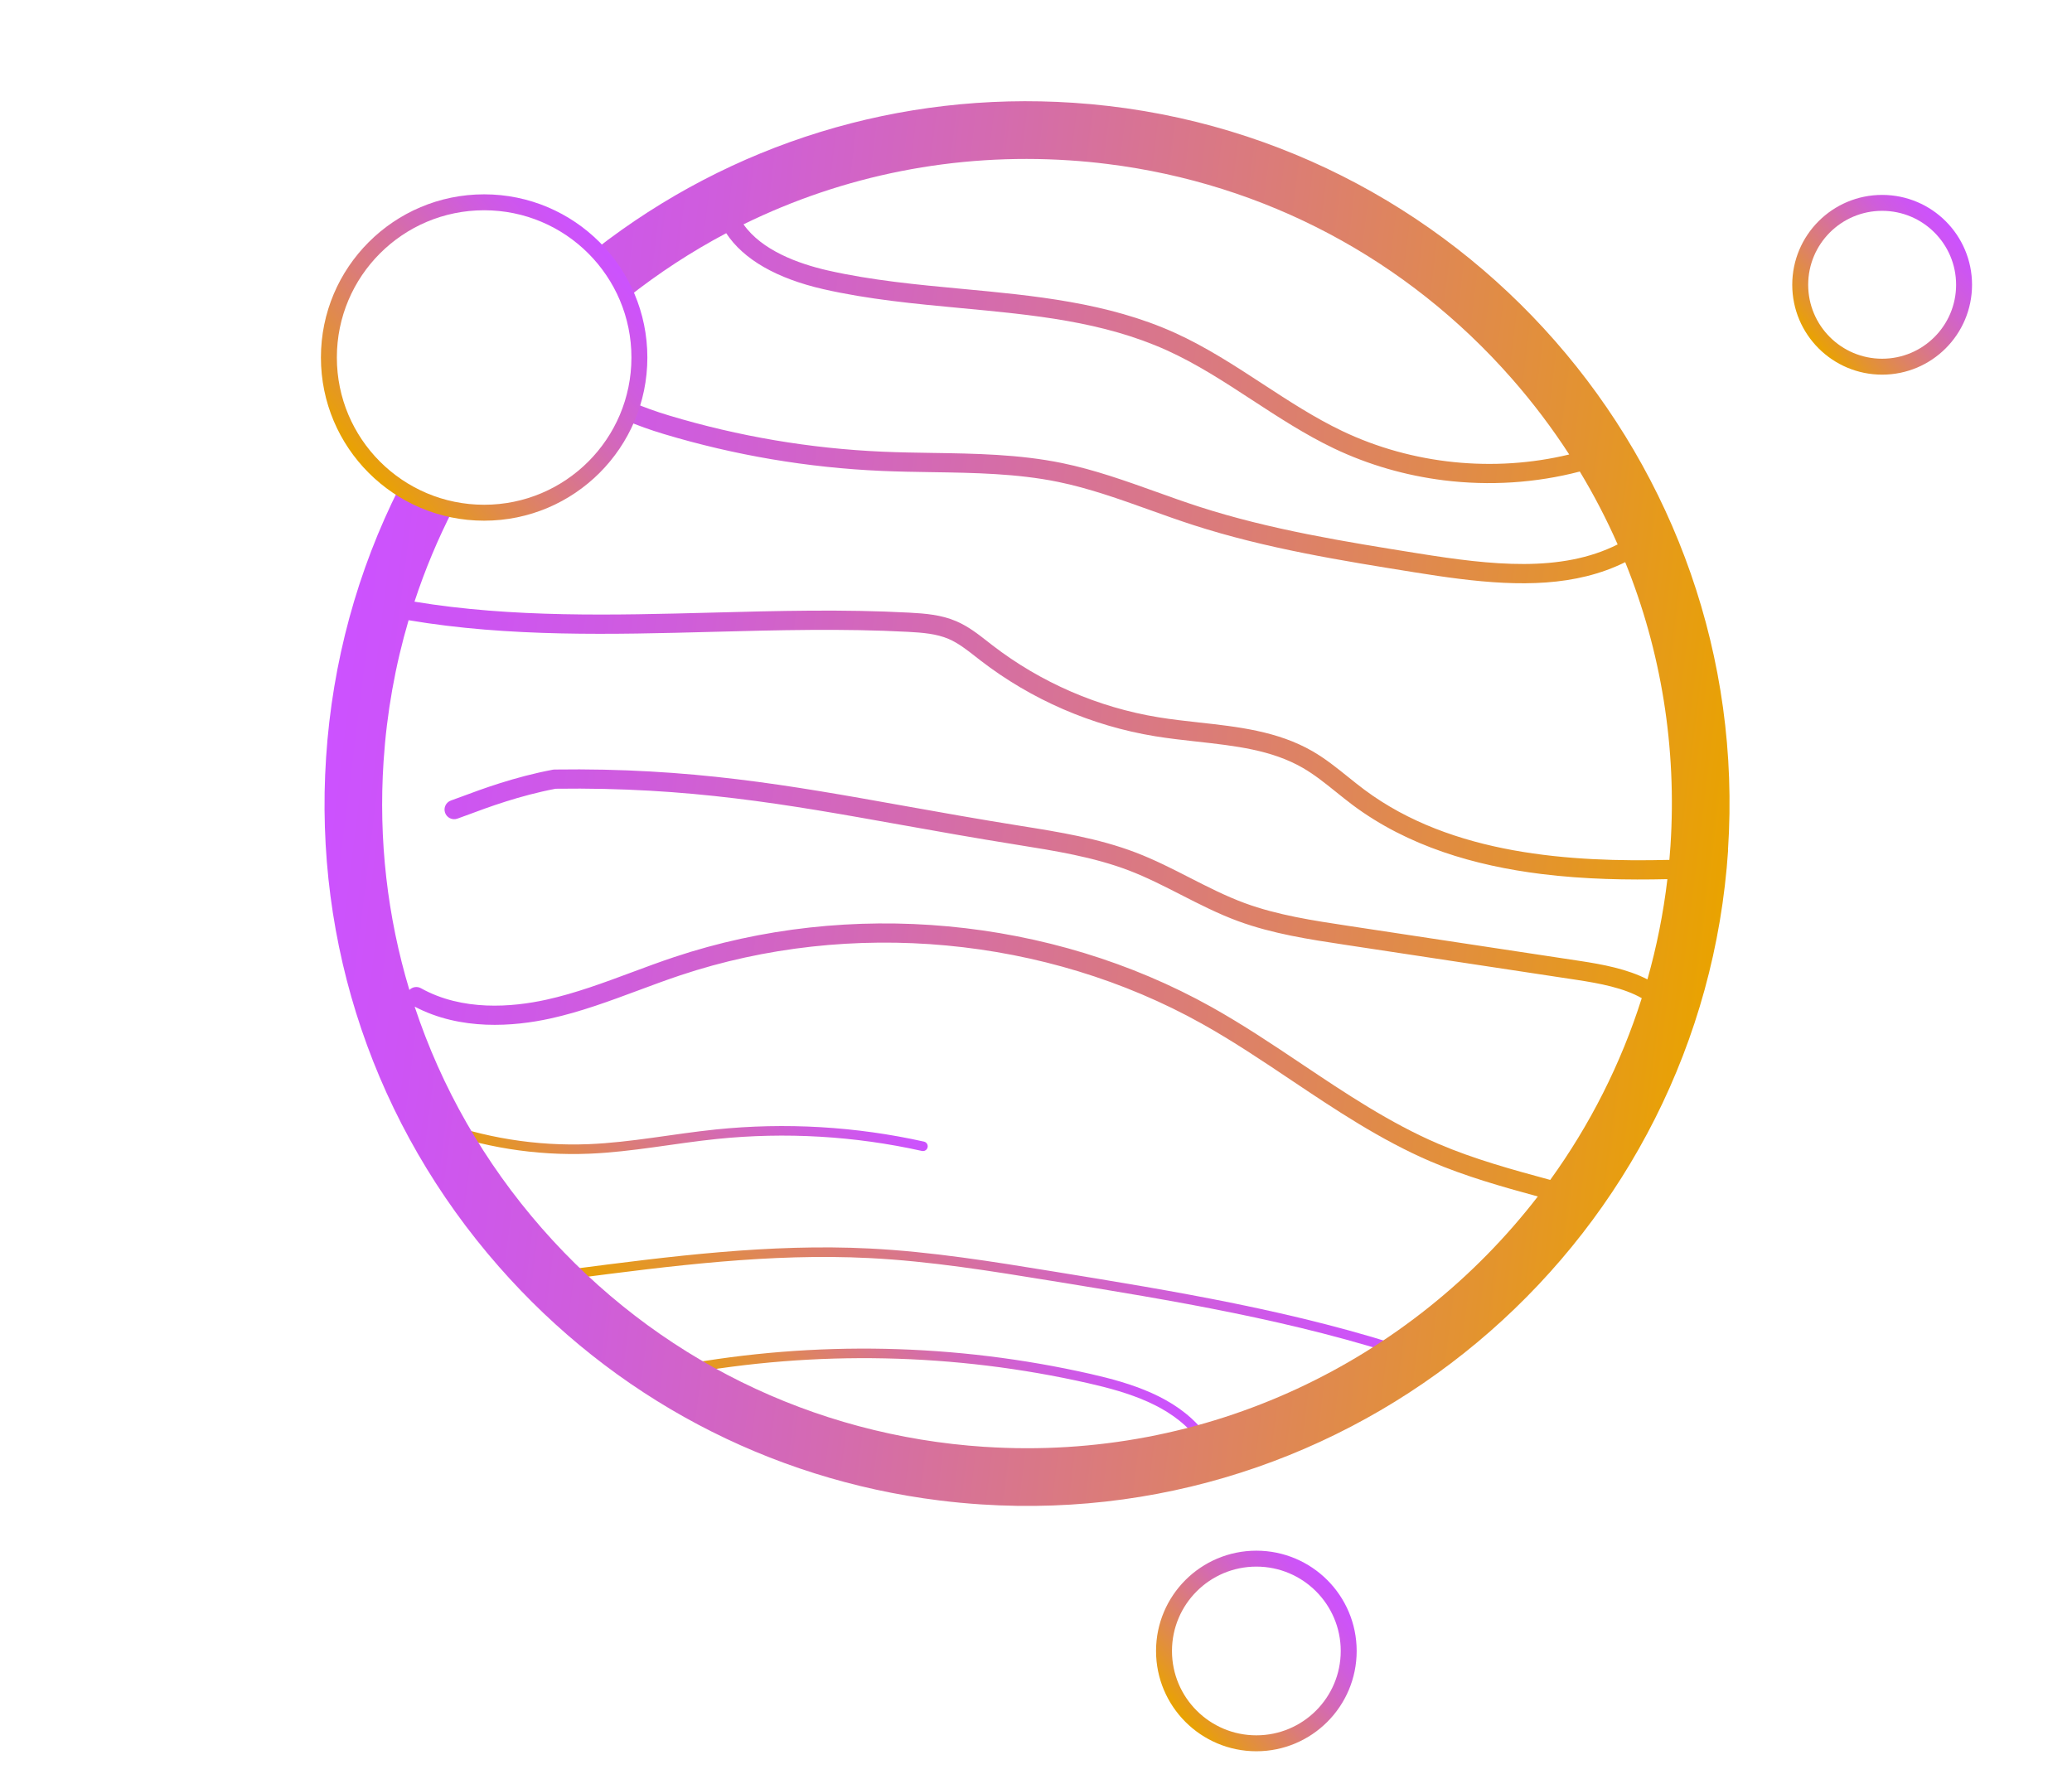 <?xml version="1.0" encoding="UTF-8"?>
<svg id="Layer_1" data-name="Layer 1" xmlns="http://www.w3.org/2000/svg" xmlns:xlink="http://www.w3.org/1999/xlink" viewBox="0 0 650.22 556.83">
  <defs>
    <style>
      .cls-1 {
        stroke: url(#New_Gradient_Swatch_1-5);
      }

      .cls-1, .cls-2, .cls-3 {
        stroke-width: 5px;
      }

      .cls-1, .cls-2, .cls-3, .cls-4, .cls-5, .cls-6 {
        fill: none;
        stroke-linecap: round;
        stroke-miterlimit: 10;
      }

      .cls-2 {
        stroke: url(#New_Gradient_Swatch_1-7);
      }

      .cls-3 {
        stroke: url(#New_Gradient_Swatch_1-6);
      }

      .cls-4 {
        stroke: url(#New_Gradient_Swatch_1-3);
      }

      .cls-4, .cls-5, .cls-6 {
        stroke-width: 3px;
      }

      .cls-5 {
        stroke: url(#New_Gradient_Swatch_1-2);
      }

      .cls-6 {
        stroke: url(#New_Gradient_Swatch_1);
      }

      .cls-7 {
        fill: url(#New_Gradient_Swatch_1-4);
      }
    </style>
    <linearGradient id="New_Gradient_Swatch_1" data-name="New Gradient Swatch 1" x1="545.45" y1="-91.95" x2="469.81" y2="-7.93" gradientTransform="translate(-215.09 426.77) rotate(7.1)" gradientUnits="userSpaceOnUse">
      <stop offset="0" stop-color="#cc52ff"/>
      <stop offset=".08" stop-color="#cd54f5"/>
      <stop offset=".23" stop-color="#cf5ddc"/>
      <stop offset=".41" stop-color="#d46ab2"/>
      <stop offset=".62" stop-color="#db7c78"/>
      <stop offset=".86" stop-color="#e39330"/>
      <stop offset="1" stop-color="#e9a300"/>
    </linearGradient>
    <linearGradient id="New_Gradient_Swatch_1-2" data-name="New Gradient Swatch 1" x1="582.81" y1="-148.18" x2="458.5" y2="-10.1" xlink:href="#New_Gradient_Swatch_1"/>
    <linearGradient id="New_Gradient_Swatch_1-3" data-name="New Gradient Swatch 1" x1="454.18" y1="-165.39" x2="377.5" y2="-80.21" xlink:href="#New_Gradient_Swatch_1"/>
    <linearGradient id="New_Gradient_Swatch_1-4" data-name="New Gradient Swatch 1" x1="291.22" y1="-239.57" x2="732.16" y2="-239.57" xlink:href="#New_Gradient_Swatch_1"/>
    <linearGradient id="New_Gradient_Swatch_1-5" data-name="New Gradient Swatch 1" x1="776.76" y1="-455.3" x2="739" y2="-413.36" xlink:href="#New_Gradient_Swatch_1"/>
    <linearGradient id="New_Gradient_Swatch_1-6" data-name="New Gradient Swatch 1" x1="637.05" y1="-7.92" x2="594.92" y2="38.88" xlink:href="#New_Gradient_Swatch_1"/>
    <linearGradient id="New_Gradient_Swatch_1-7" data-name="New Gradient Swatch 1" x1="359.62" y1="-395.55" x2="291.08" y2="-319.41" xlink:href="#New_Gradient_Swatch_1"/>
  </defs>
  <path class="cls-6" d="m213.43,430.03c42.43-7.77,86.43-6.84,128.49,2.71,12.69,2.88,26.01,7.05,34.28,17.09"/>
  <path class="cls-5" d="m443.28,425.24c-36.62-12.21-74.91-18.46-113.01-24.66-19.05-3.1-38.15-6.21-57.43-7.18-31.21-1.58-62.41,2.46-93.4,6.48"/>
  <path class="cls-4" d="m135.84,352.76c15.6,5.86,32.38,8.56,49.04,7.88,13.4-.55,26.61-3.25,39.95-4.62,21.62-2.22,43.59-.94,64.8,3.79"/>
  <path class="cls-7" d="m542.27,266.74c7.99-121.3-84.25-226.48-205.49-234.48-54.48-3.59-107.22,12.7-149.91,46.02,4.24,4.37,7.65,9.52,10.02,15.17,9.79-7.74,20.16-14.51,31-20.25,5.39,8.21,15.8,14.22,30.54,17.58,14.1,3.21,28.77,4.59,42.97,5.92,22.97,2.15,44.67,4.19,64.76,13.26,9.38,4.24,18.25,10.03,26.83,15.64,8.17,5.33,16.61,10.85,25.63,15.16,10.84,5.17,22.55,8.53,34.49,10.01,14.24,1.77,28.8.86,42.65-2.76,4.46,7.39,8.43,15.04,11.88,22.88-17.79,8.96-39.7,6.48-62.46,2.84-22.89-3.66-46.56-7.45-68.92-14.69-4.49-1.45-9.03-3.08-13.43-4.66-9.53-3.41-19.37-6.94-29.55-9.03-13.45-2.76-27.31-2.98-40.71-3.18-5.14-.08-10.45-.16-15.64-.39-22.67-.99-45.18-4.8-66.91-11.34-4.2-1.26-8.02-2.64-11.46-4.12-.59,1.95-1.28,3.84-2.09,5.67,3.59,1.53,7.52,2.95,11.82,4.24,22.21,6.68,45.22,10.58,68.38,11.59,5.27.23,10.63.31,15.81.39,13.12.2,26.69.41,39.59,3.06,9.75,2,19.4,5.46,28.73,8.8,4.44,1.59,9.03,3.24,13.61,4.72,22.8,7.38,46.71,11.21,69.83,14.91,4.61.74,9.18,1.43,13.71,1.99,18.71,2.33,36.54,2.46,52.06-5.23,11.29,27.89,16.23,58.19,14.2,89.1-.1,1.46-.22,2.91-.34,4.35-30.57.75-68.21-1.47-95.77-22.07-1.7-1.27-3.36-2.61-5.02-3.94-3.52-2.83-7.16-5.77-11.24-8.12-10.9-6.28-23.44-7.67-35.58-9-4.23-.47-8.6-.95-12.78-1.64-18.87-3.09-36.86-10.89-52.01-22.56l-1.5-1.17c-3.03-2.37-6.16-4.83-9.92-6.43-4.67-2-9.64-2.41-14.76-2.68-20.54-1.1-41.47-.55-61.71-.01-30.88.81-62.73,1.66-93.51-3.43,3.27-9.97,7.31-19.63,12.08-28.93-6.15-1.26-11.82-3.64-16.83-6.91-13.13,26.06-21.02,54.73-22.99,84.72-3.87,58.76,15.37,115.52,54.18,159.8,35.92,40.99,84.63,66.77,138.28,73.44,4.31.54,8.66.95,13.03,1.24,121.3,7.99,226.49-84.19,234.49-205.49Zm-121.05-131.44c-8.66-4.13-16.93-9.54-24.93-14.76-8.77-5.73-17.85-11.66-27.65-16.09-21.01-9.49-44.22-11.67-66.68-13.77-14-1.31-28.47-2.67-42.2-5.79-9.34-2.13-20.73-6.33-26.44-14.47,31.4-15.42,66.42-22.44,102.27-20.08,4.02.26,8,.64,11.96,1.14,49.23,6.13,93.95,29.79,126.92,67.41,6.62,7.55,12.61,15.49,17.97,23.77-23.62,5.71-49.28,3.11-71.2-7.35Zm-112.25,318.86c-53.96-3.55-103.26-27.9-138.88-68.55-18.12-20.67-31.58-44.31-39.97-69.64,14.45,7.61,31.09,6.27,42.62,3.73,9.5-2.09,18.67-5.51,27.55-8.81,4.3-1.6,8.75-3.26,13.15-4.73,53.52-17.88,114.75-12.19,163.79,15.21,9.57,5.35,18.91,11.6,27.94,17.66,13.82,9.26,28.11,18.83,43.76,25.54,10.92,4.68,22.43,7.94,33.66,11-39.84,51.62-103.82,83.18-173.63,78.58Zm208-146.74c-6.27-3.24-13.99-4.7-21.19-5.79l-72.87-11.04c-10.84-1.64-22.05-3.34-32.3-7.11-5.95-2.19-11.71-5.14-17.29-7.99-5.41-2.77-11.02-5.64-16.92-7.89-11.67-4.46-24.15-6.45-36.22-8.38-13.27-2.12-25.26-4.26-36.86-6.34-35.8-6.41-66.71-11.94-109.31-11.33l-.51.05c-12.05,2.27-22.33,6.1-28.47,8.39-1.41.53-2.59.97-3.48,1.27-1.58.54-2.43,2.25-1.89,3.83.54,1.58,2.25,2.43,3.83,1.89.94-.32,2.17-.78,3.65-1.33,5.92-2.21,15.79-5.89,27.23-8.07,41.88-.58,72.48,4.9,107.89,11.24,11.62,2.08,23.64,4.23,36.97,6.36,11.77,1.88,23.94,3.82,35.02,8.05,5.6,2.14,11.05,4.93,16.33,7.63,5.73,2.93,11.66,5.97,17.95,8.28,10.83,3.98,22.35,5.73,33.48,7.41l72.87,11.04c7.09,1.08,14.72,2.51,20.32,5.73-6.56,20.71-16.34,39.9-28.72,57.05-11.75-3.19-23.88-6.51-35.16-11.35-15.13-6.49-29.19-15.9-42.78-25.01-9.13-6.12-18.58-12.44-28.36-17.91-50.51-28.21-113.55-34.07-168.65-15.66-4.5,1.5-8.99,3.17-13.34,4.79-8.68,3.23-17.66,6.57-26.74,8.57-10.76,2.37-26.33,3.67-39.35-3.6-1.22-.68-2.7-.42-3.63.54-6.91-22.94-9.73-47.18-8.1-71.8,1-15.19,3.65-30.01,7.85-44.26,31.59,5.34,64.04,4.48,95.49,3.65,20.12-.53,40.93-1.08,61.23,0,4.55.24,8.94.6,12.71,2.21,3.03,1.29,5.72,3.4,8.57,5.63l1.54,1.2c15.94,12.28,34.86,20.48,54.72,23.73,4.34.71,8.79,1.2,13.1,1.68,12.05,1.34,23.43,2.59,33.23,8.24,3.67,2.11,6.97,4.77,10.47,7.58,1.72,1.38,3.43,2.76,5.19,4.08,17.42,13.01,38.4,19.06,59.23,21.66,13.6,1.69,27.13,1.91,39.55,1.62-1.27,10.79-3.39,21.29-6.27,31.46Z"/>
  <circle class="cls-1" cx="590.64" cy="89.39" r="25.71"/>
  <circle class="cls-3" cx="394.26" cy="518.23" r="28.98"/>
  <circle class="cls-2" cx="151.93" cy="112.22" r="48.72"/>
</svg>